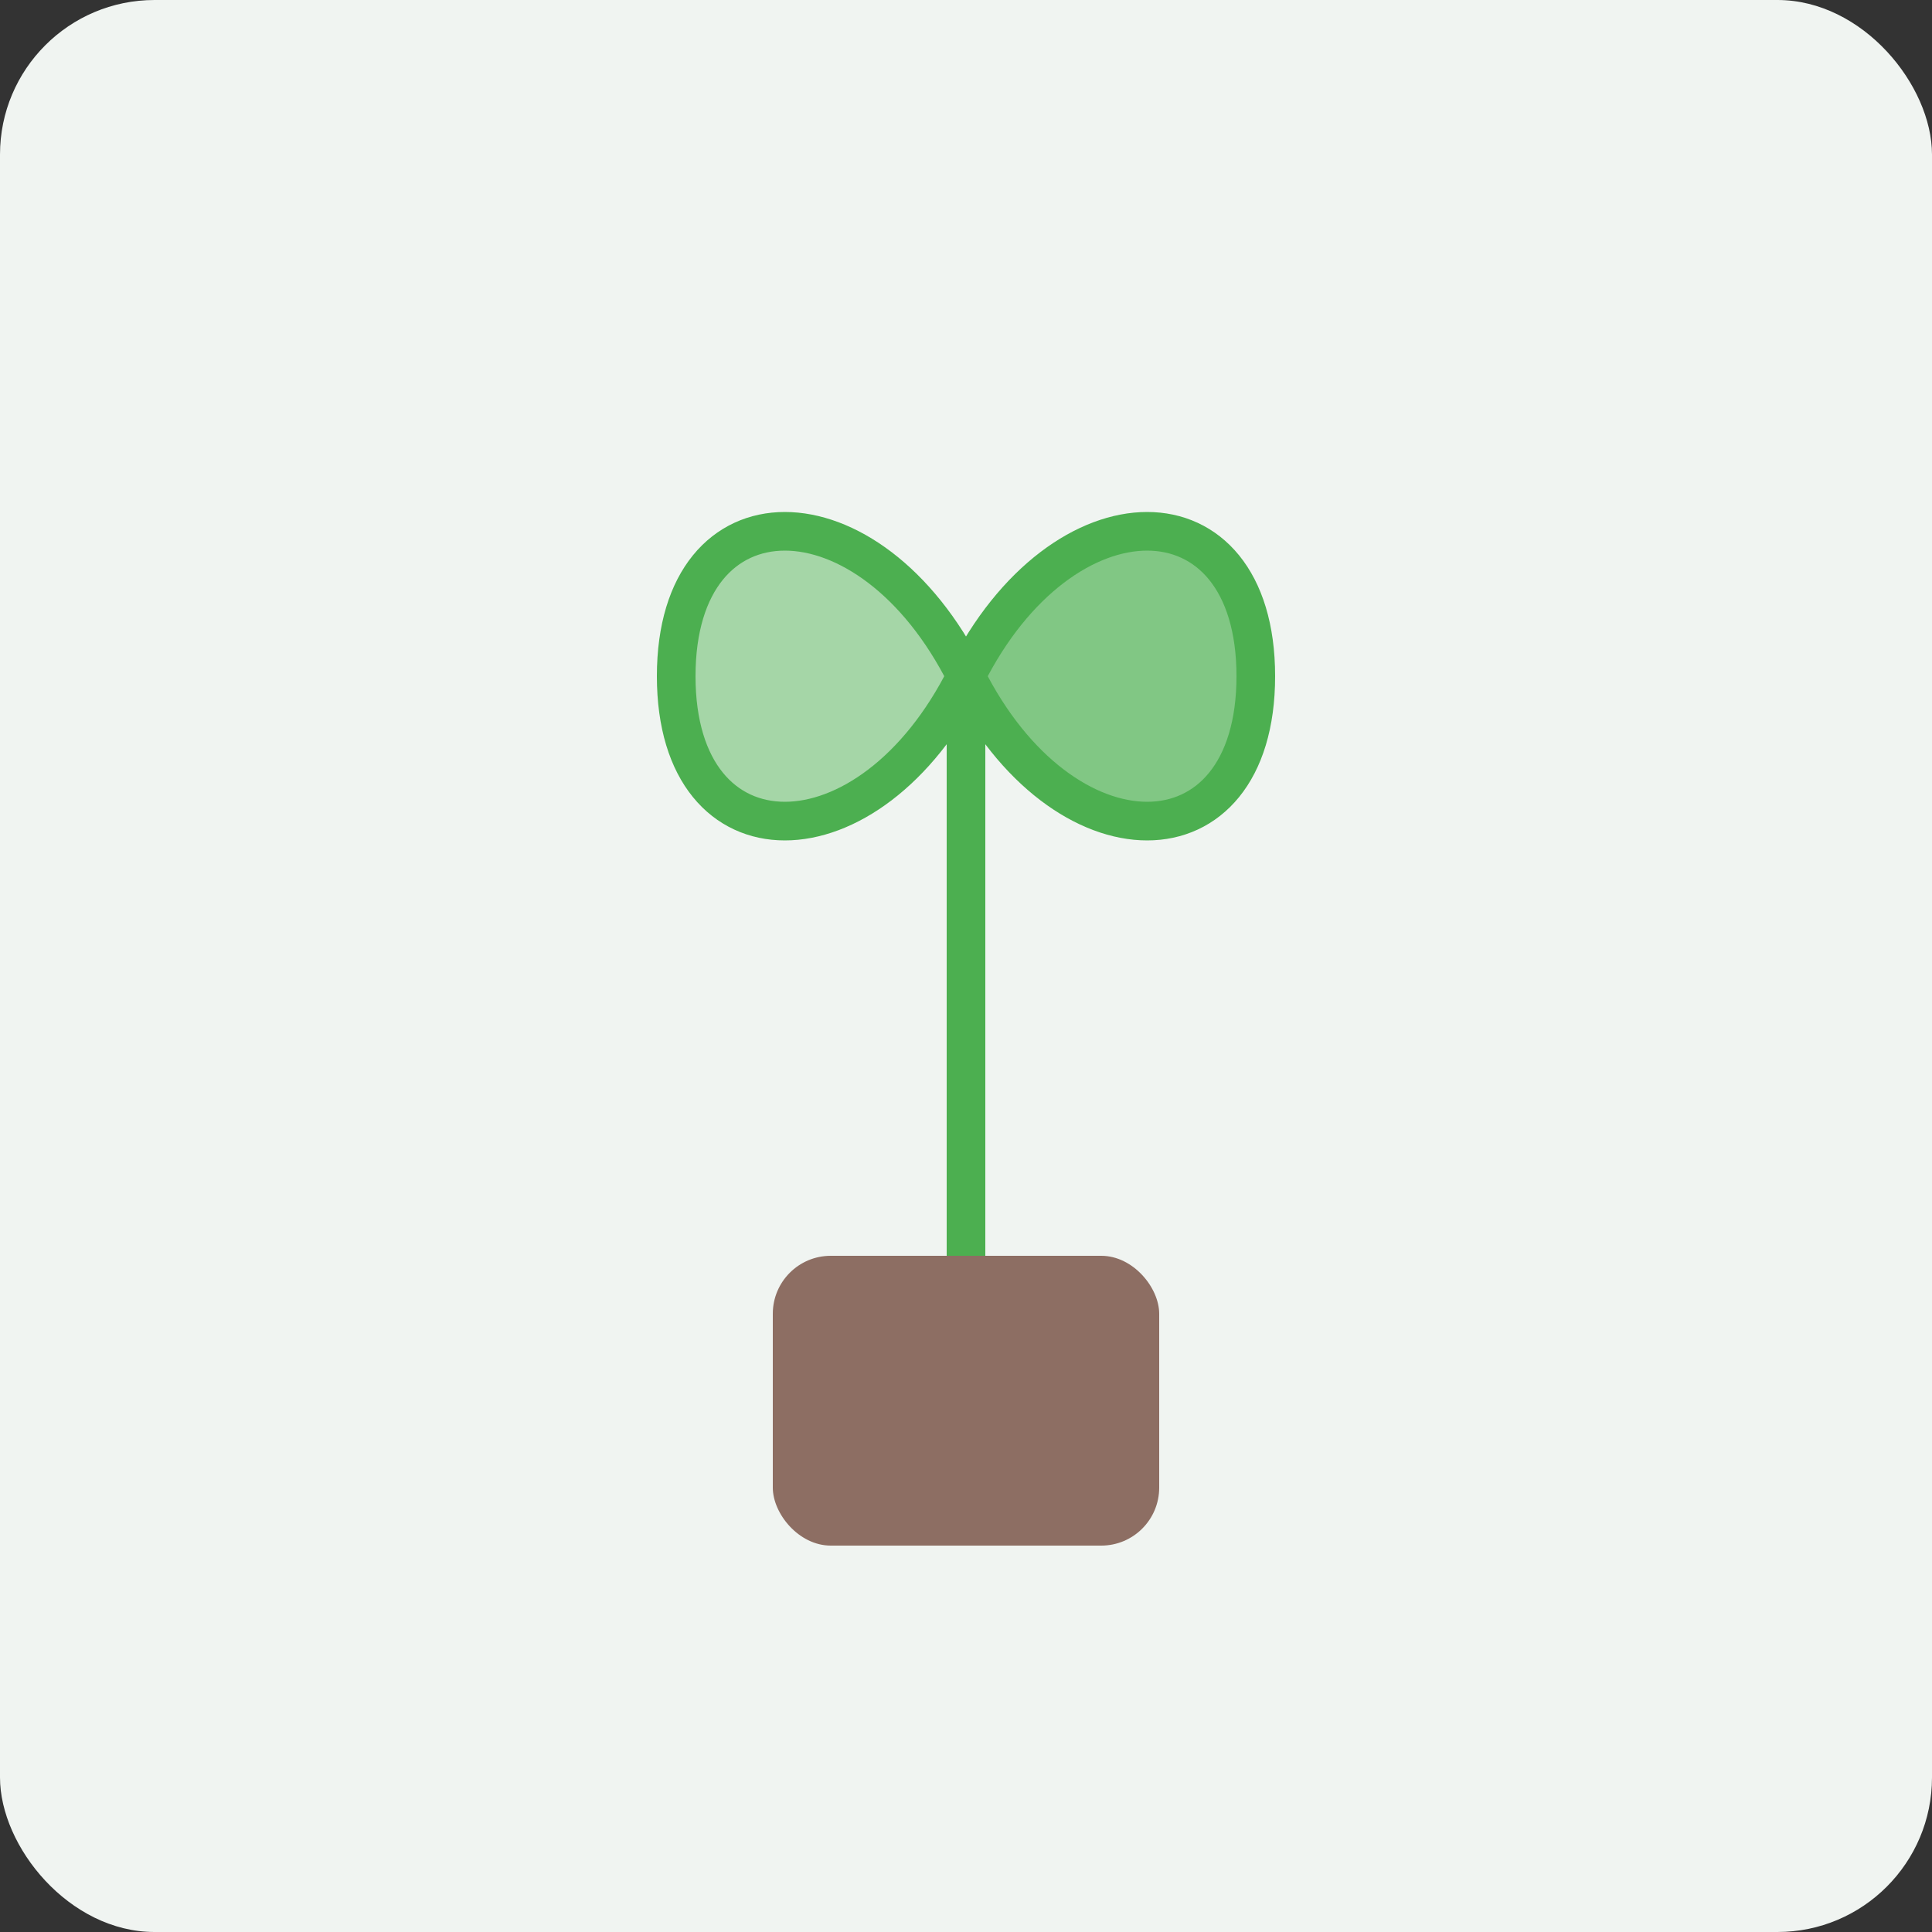 <svg
  width="200"
  height="200"
  viewBox="0 0 200 200"
  xmlns="http://www.w3.org/2000/svg"
  fill="none"
>
  <rect x="0" y="0" width="200" height="200" fill="#333333" stroke="none"/>
  <rect width="200" height="200" rx="16" fill="#f0f4f1" />
  <g stroke="#4CAF50" stroke-width="4" stroke-linecap="round">
    <path d="M100 130 V70" />
    <path d="M100 70 C90 50, 70 50, 70 70 C70 90, 90 90, 100 70 Z" fill="#a5d6a7" />
    <path d="M100 70 C110 50, 130 50, 130 70 C130 90, 110 90, 100 70 Z" fill="#81c784" />
  </g>
  <rect x="80" y="130" width="40" height="30" rx="6" fill="#8D6E63" />
</svg>
